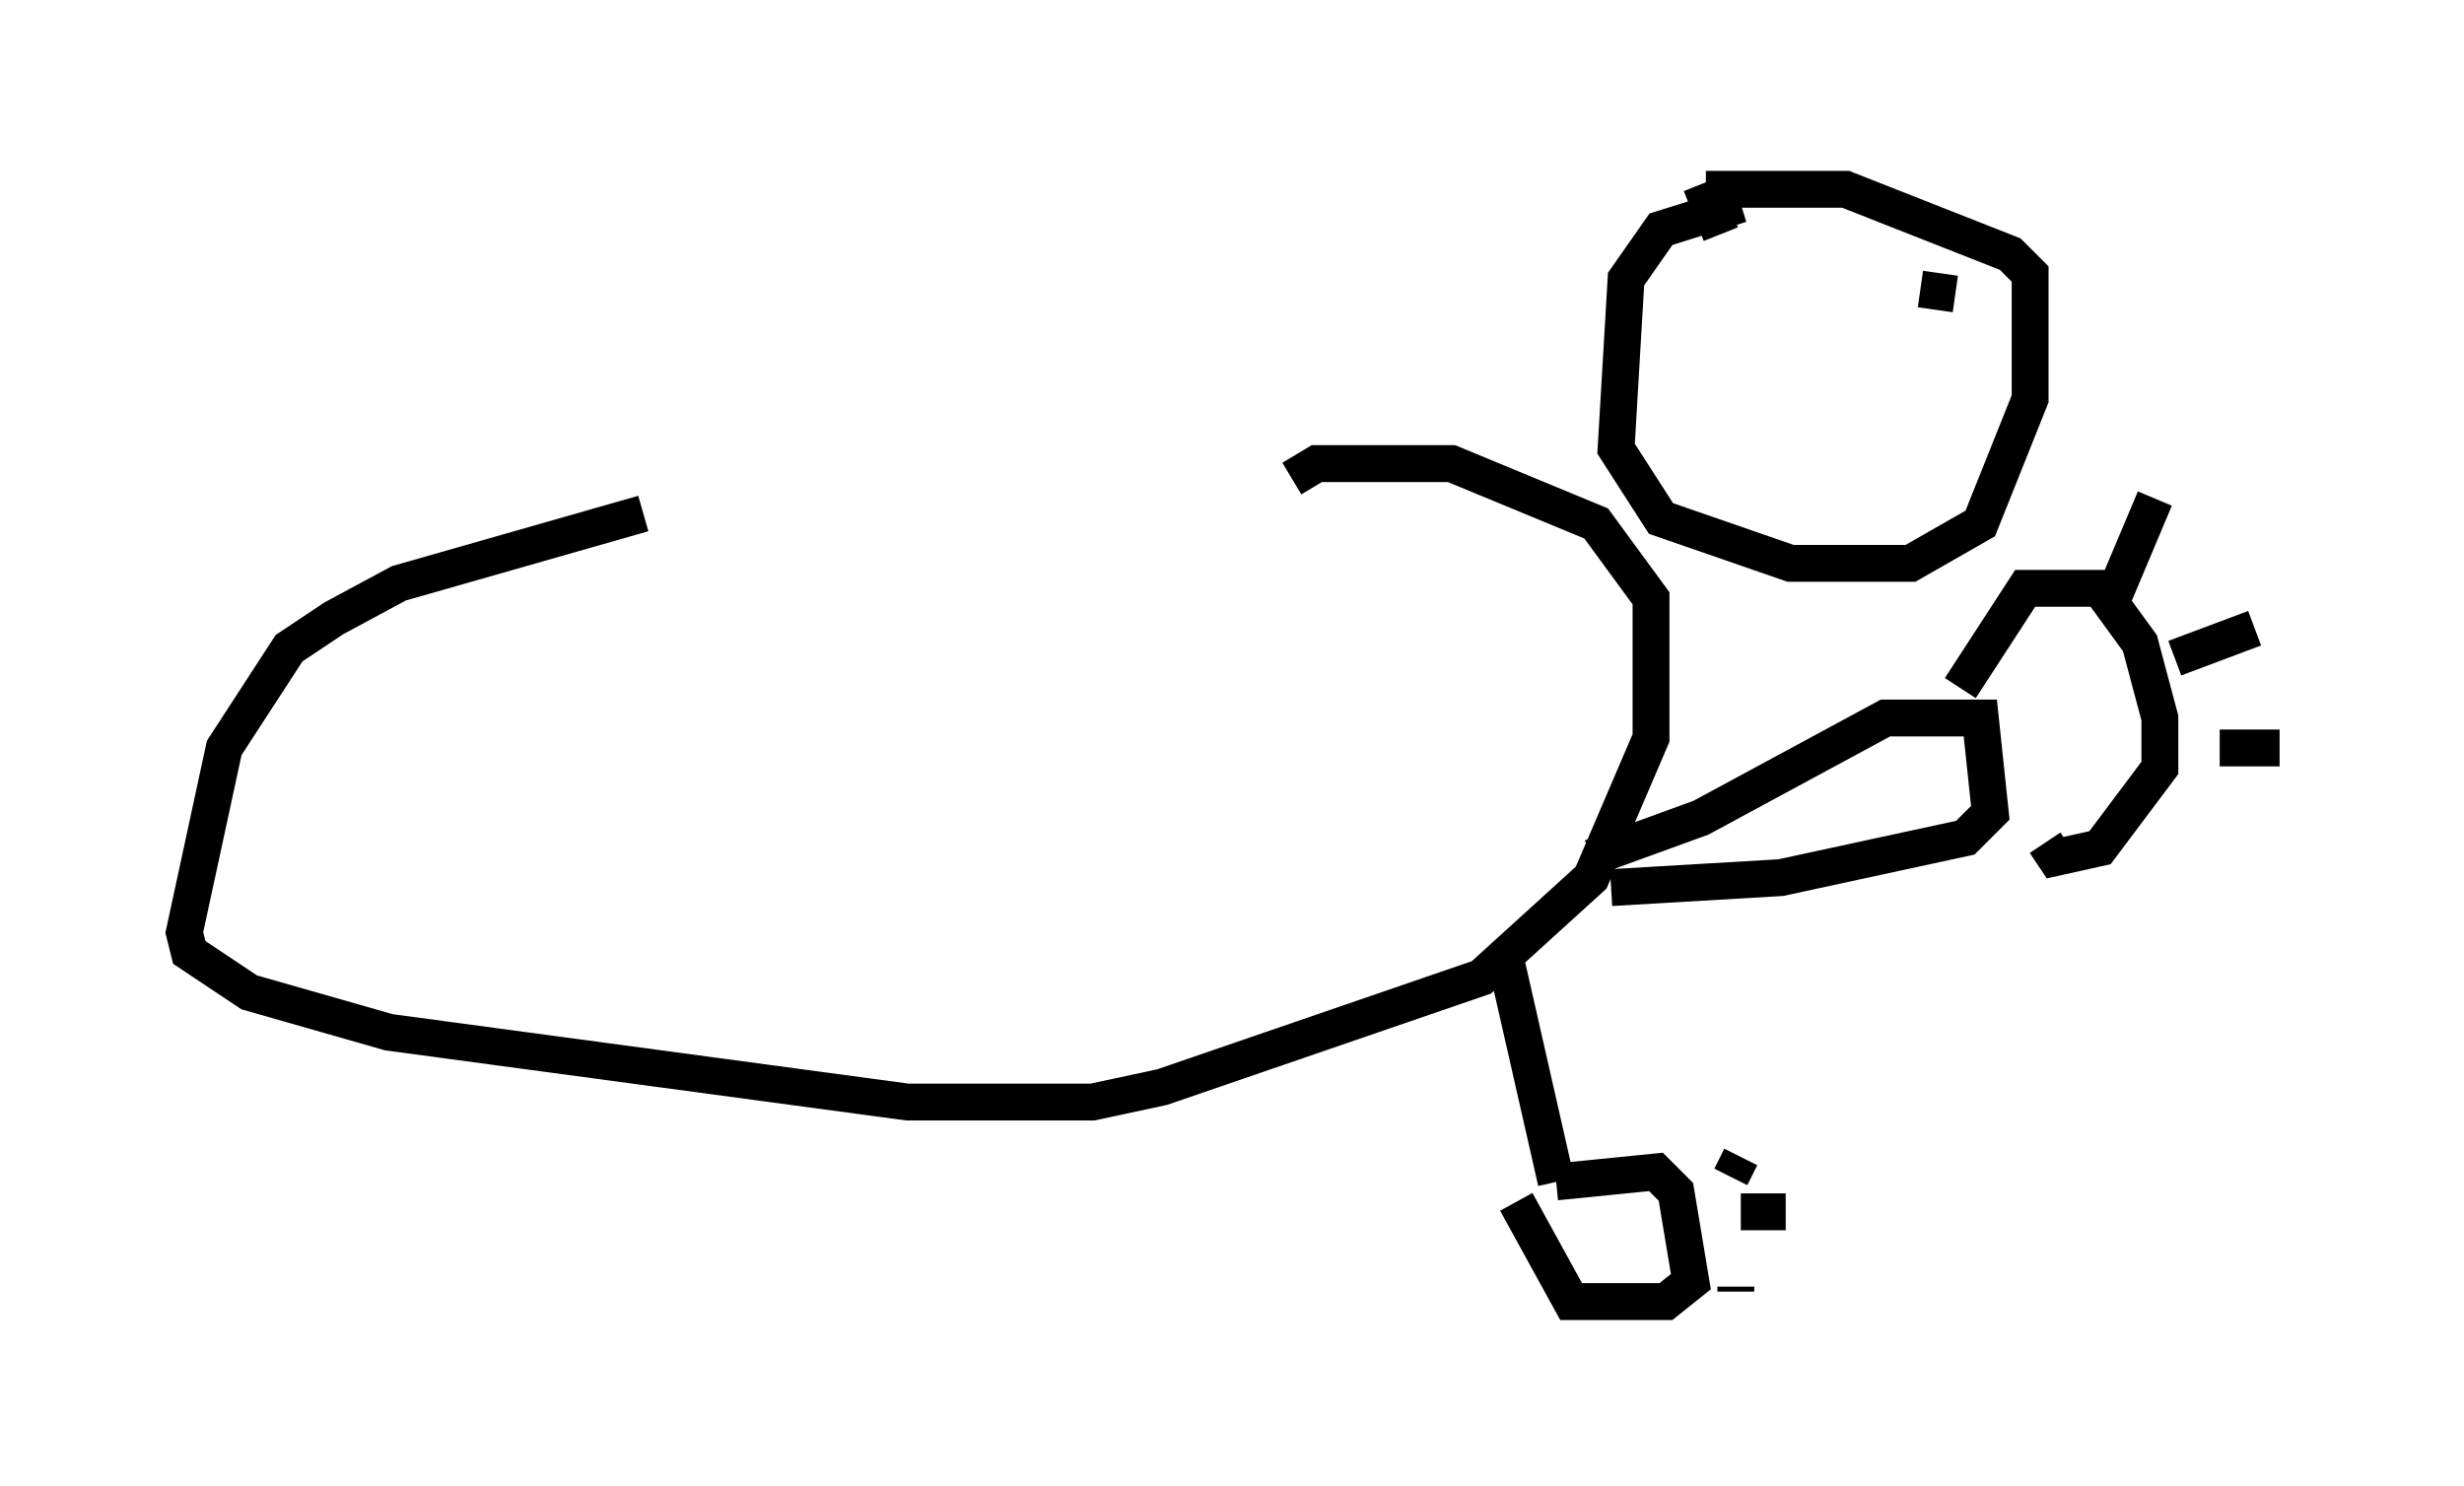 <?xml version="1.0" encoding="utf-8" ?>
<svg baseProfile="full" height="40.311" version="1.1" width="66.833" xmlns="http://www.w3.org/2000/svg" xmlns:ev="http://www.w3.org/2001/xml-events" xmlns:xlink="http://www.w3.org/1999/xlink"><defs /><rect fill="white" height="40.311" width="66.833" x="0" y="0" /><path d="M34.905, 13.66 m-17.456, 0.271 l-6.631, 1.894 -1.759, 0.947 l-1.218, 0.812 -1.759, 2.706 l-1.083, 5.007 0.135, 0.541 l1.624, 1.083 3.789, 1.083 l14.073, 1.894 5.007, 0.0 l1.894, -0.406 8.66, -2.977 l2.977, -2.706 1.624, -3.789 l0.0, -3.789 -1.488, -2.03 l-3.924, -1.624 -3.654, 0.0 l-0.677, 0.406 m8.119, 10.284 l2.977, -1.083 5.007, -2.706 l2.571, 0.0 0.271, 2.571 l-0.677, 0.677 -5.007, 1.083 l-4.601, 0.271 m9.472, -5.413 l1.759, -2.706 2.03, 0.0 l1.083, 1.488 0.541, 2.03 l0.0, 1.353 -1.624, 2.165 l-1.218, 0.271 -0.271, -0.406 m1.894, -6.766 l1.083, -2.571 m0.541, 4.33 l2.165, -0.812 m-0.947, 3.248 l1.624, 0.0 m-20.974, 5.819 l1.353, 5.954 m0.0, 0.0 l2.706, -0.271 0.541, 0.541 l0.406, 2.436 -0.677, 0.541 l-2.571, 0.0 -1.488, -2.706 m5.819, -0.677 l0.271, -0.541 m0.0, 1.488 l1.218, 0.0 m-1.353, 2.165 l0.0, -0.135 m0.135, -29.364 l-2.165, 0.677 -0.947, 1.353 l-0.271, 4.601 1.218, 1.894 l3.518, 1.218 3.248, 0.0 l1.894, -1.083 1.353, -3.383 l0.0, -3.383 -0.541, -0.541 l-4.465, -1.759 -3.789, 0.0 m5.819, 2.706 l0.947, 0.135 m-6.36, -1.624 l-0.541, -1.353 " fill="none" stroke="black" stroke-width="1" /></svg>